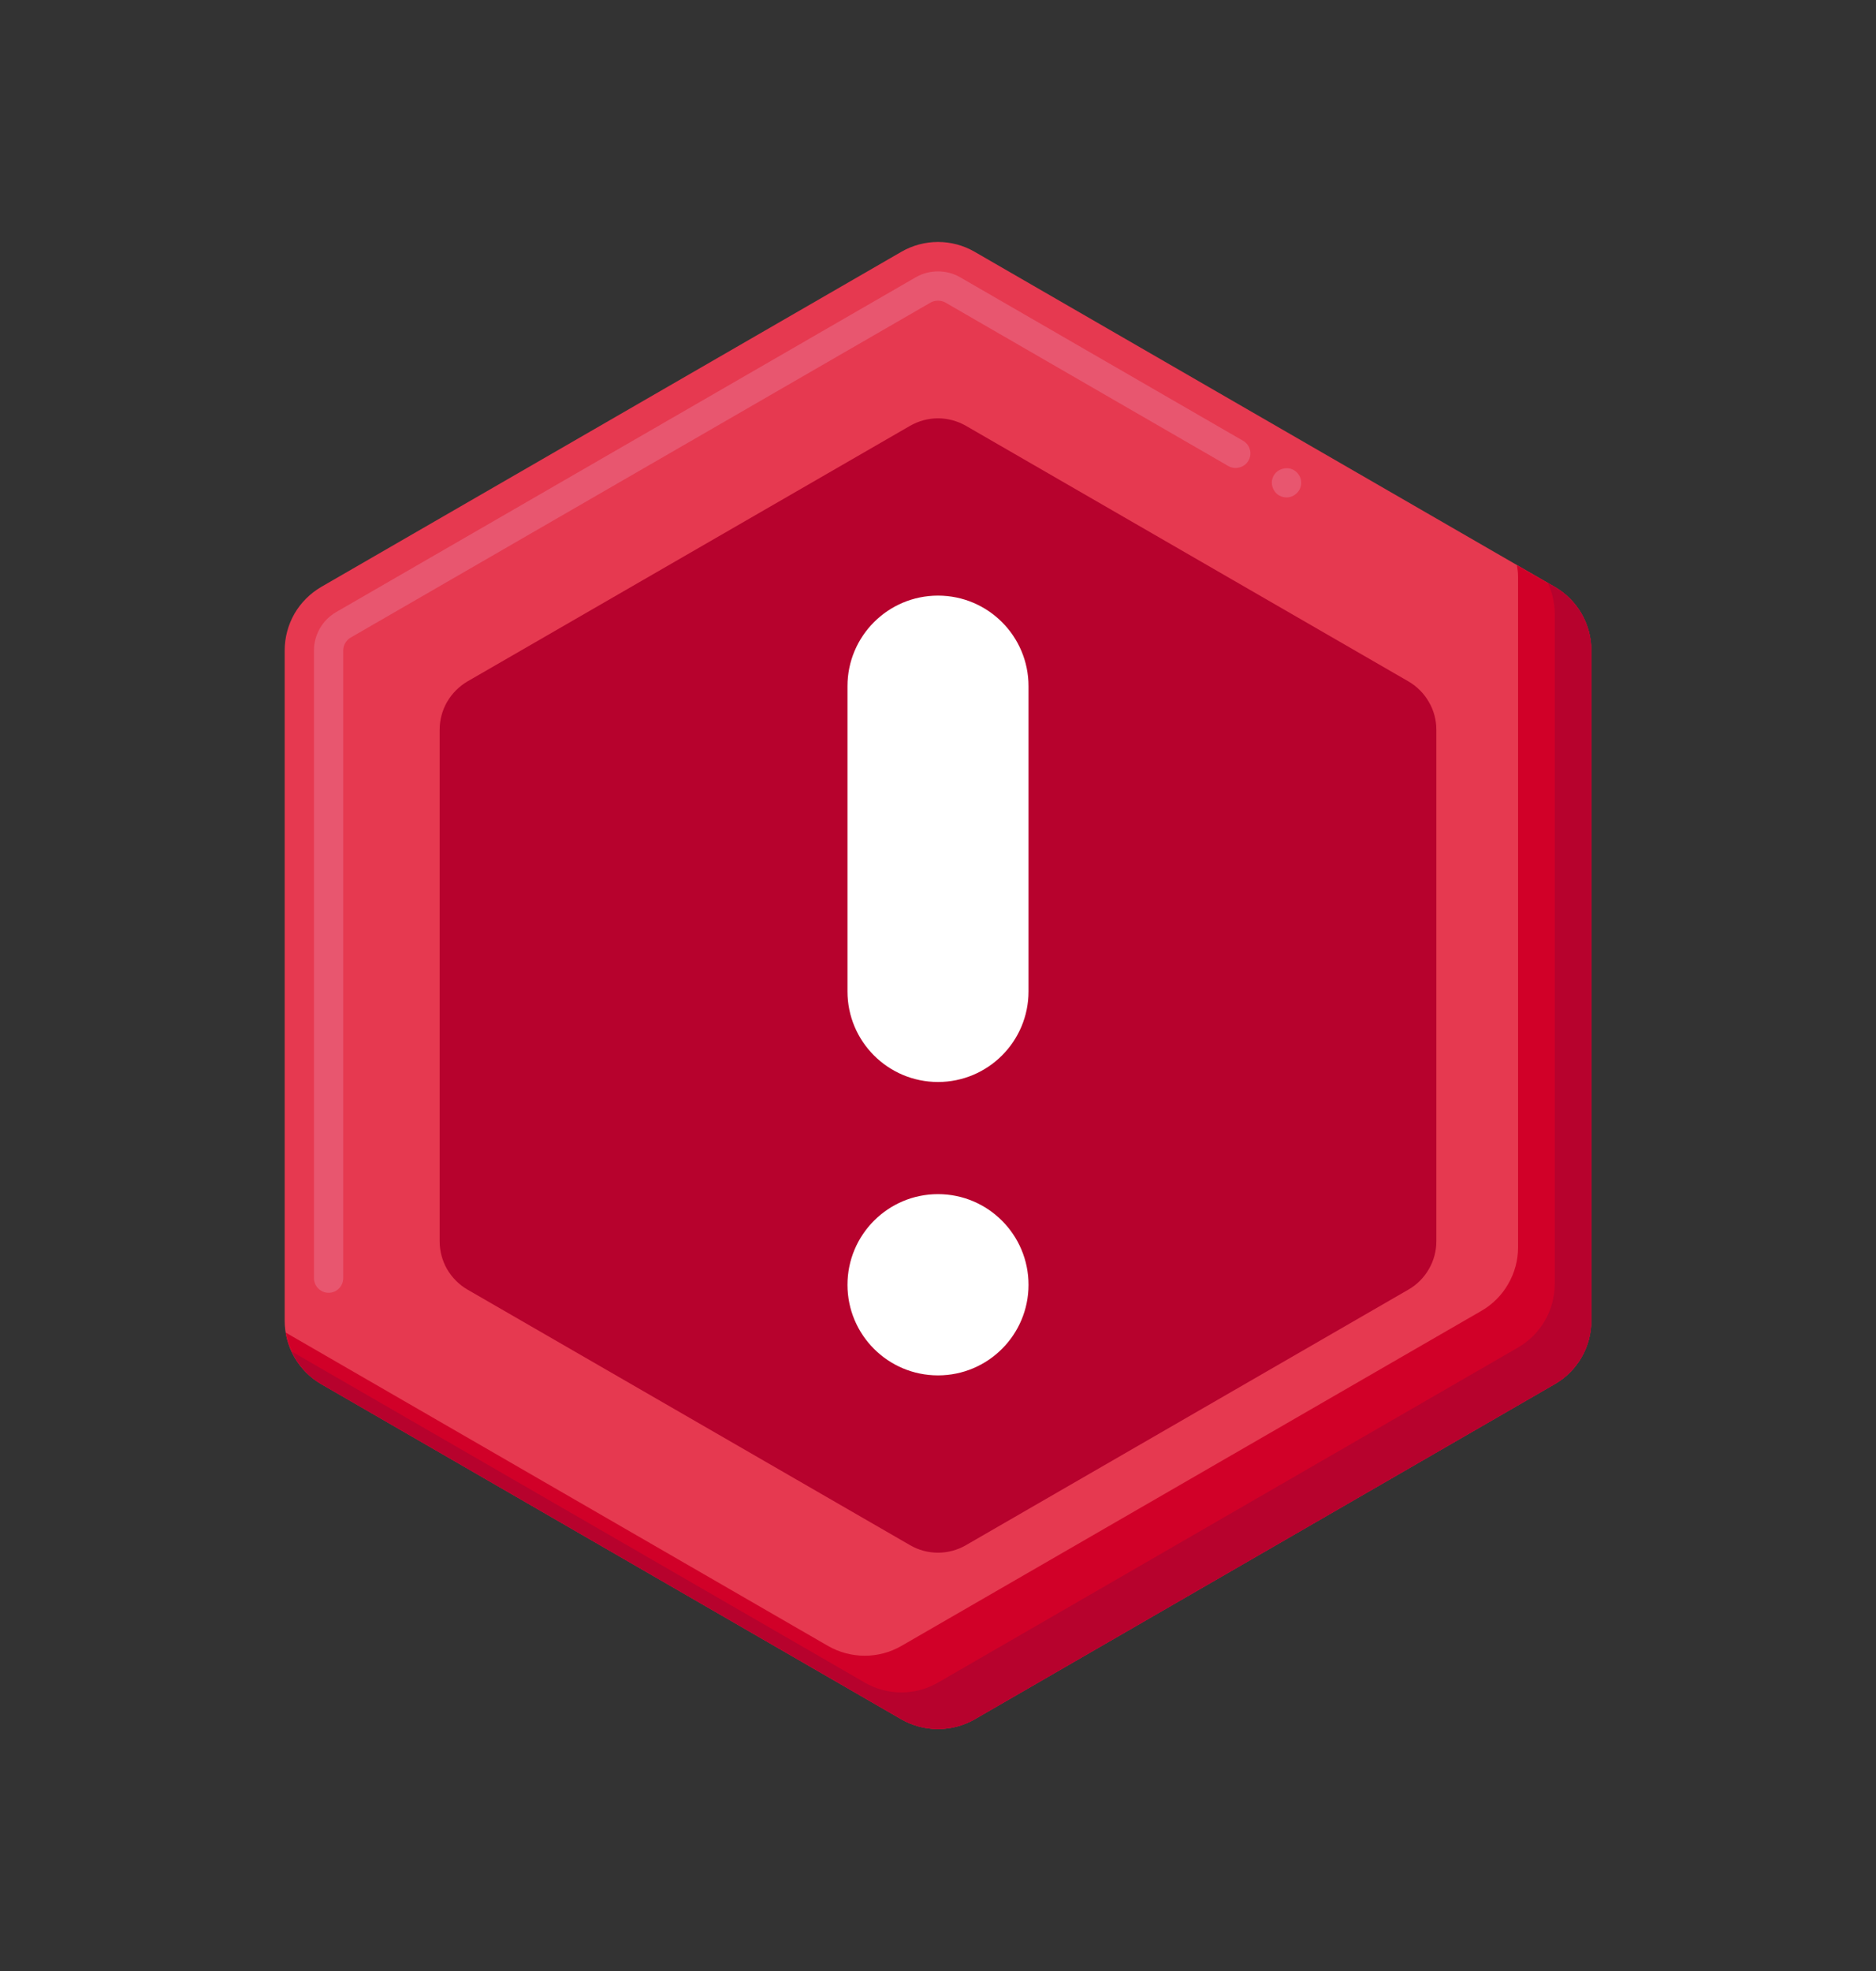 <svg width="20" height="21" viewBox="0 0 20 21" fill="none" xmlns="http://www.w3.org/2000/svg">
<rect x="0" y="0" width="20" height="21" fill="#333333" stroke="none"/>
<path d="M16.965 14.071V6.93C16.965 6.793 16.929 6.658 16.861 6.539C16.792 6.42 16.694 6.322 16.575 6.253L10.391 2.683C10.272 2.614 10.137 2.578 10 2.578C9.863 2.578 9.728 2.614 9.609 2.683L3.425 6.253C3.307 6.322 3.208 6.42 3.139 6.539C3.071 6.658 3.035 6.793 3.035 6.93V14.071C3.035 14.208 3.071 14.342 3.139 14.461C3.208 14.58 3.307 14.679 3.425 14.747L9.609 18.318C9.728 18.386 9.863 18.422 10 18.422C10.137 18.422 10.272 18.386 10.391 18.318L16.575 14.747C16.817 14.608 16.965 14.35 16.965 14.071Z" fill="#E63950"/>
<path d="M15.313 13.224V7.777C15.313 7.672 15.286 7.569 15.233 7.479C15.181 7.388 15.106 7.313 15.015 7.26L10.298 4.537C10.207 4.485 10.104 4.457 10 4.457C9.895 4.457 9.793 4.485 9.702 4.537L4.984 7.26C4.894 7.313 4.819 7.388 4.766 7.479C4.714 7.569 4.687 7.672 4.687 7.777V13.224C4.687 13.328 4.714 13.431 4.766 13.522C4.819 13.612 4.894 13.688 4.984 13.74L9.702 16.463C9.793 16.516 9.895 16.543 10 16.543C10.104 16.543 10.207 16.516 10.298 16.463L15.015 13.74C15.106 13.688 15.181 13.612 15.233 13.522C15.286 13.431 15.313 13.328 15.313 13.224Z" fill="#B7022D"/>
<path d="M3.503 13.774C3.417 13.774 3.347 13.704 3.347 13.618V6.93C3.347 6.847 3.369 6.767 3.41 6.696C3.451 6.624 3.51 6.565 3.581 6.523L9.765 2.953C9.908 2.871 10.092 2.871 10.234 2.953L13.252 4.696C13.288 4.716 13.315 4.75 13.325 4.791C13.336 4.831 13.33 4.874 13.309 4.909C13.268 4.981 13.169 5.008 13.096 4.966L10.078 3.223C10.031 3.197 9.969 3.197 9.922 3.223L3.737 6.794C3.69 6.822 3.659 6.875 3.659 6.93V13.618C3.659 13.659 3.643 13.699 3.613 13.729C3.584 13.758 3.544 13.774 3.503 13.774ZM13.715 5.3C13.688 5.3 13.661 5.292 13.637 5.279C13.601 5.258 13.576 5.224 13.565 5.184C13.559 5.164 13.558 5.144 13.56 5.123C13.563 5.103 13.57 5.083 13.58 5.065C13.622 4.994 13.722 4.966 13.794 5.009C13.868 5.051 13.894 5.147 13.851 5.222C13.837 5.245 13.817 5.265 13.793 5.279C13.77 5.293 13.743 5.3 13.715 5.3Z" fill="#E8566F"/>
<path d="M16.575 6.253L16.172 6.021C16.179 6.063 16.184 6.105 16.184 6.149V13.29C16.184 13.427 16.148 13.561 16.079 13.68C16.011 13.799 15.912 13.898 15.794 13.966L9.609 17.537C9.491 17.605 9.356 17.641 9.219 17.641C9.082 17.641 8.947 17.605 8.828 17.537L3.046 14.198C3.065 14.312 3.109 14.42 3.174 14.515C3.24 14.61 3.325 14.69 3.425 14.747L9.609 18.318C9.728 18.386 9.863 18.422 10 18.422C10.137 18.422 10.272 18.386 10.391 18.318L16.575 14.747C16.694 14.679 16.792 14.58 16.861 14.461C16.929 14.343 16.965 14.208 16.965 14.071V6.93C16.965 6.651 16.817 6.393 16.575 6.253Z" fill="#D10028"/>
<path d="M16.575 6.253L16.501 6.21C16.548 6.312 16.575 6.423 16.575 6.539V13.68C16.575 13.817 16.539 13.952 16.47 14.071C16.402 14.189 16.303 14.288 16.184 14.357L10 17.927C9.881 17.996 9.747 18.032 9.61 18.032C9.472 18.032 9.338 17.996 9.219 17.927L3.109 14.399C3.176 14.545 3.287 14.667 3.425 14.747L9.61 18.318C9.728 18.386 9.863 18.422 10 18.422C10.137 18.422 10.272 18.386 10.391 18.318L16.575 14.747C16.694 14.679 16.792 14.58 16.861 14.461C16.93 14.343 16.966 14.208 16.966 14.071V6.93C16.966 6.651 16.817 6.393 16.575 6.253Z" fill="#B7022D"/>
<path d="M10 11.528C9.467 11.528 9.035 11.096 9.035 10.563V7.311C9.035 6.778 9.467 6.346 10 6.346C10.533 6.346 10.965 6.778 10.965 7.311V10.563C10.965 11.096 10.533 11.528 10 11.528ZM10 14.654C9.467 14.654 9.035 14.222 9.035 13.689C9.035 13.156 9.467 12.723 10 12.723C10.533 12.723 10.965 13.156 10.965 13.689C10.965 14.222 10.533 14.654 10 14.654Z" fill="white"/>
</svg>
